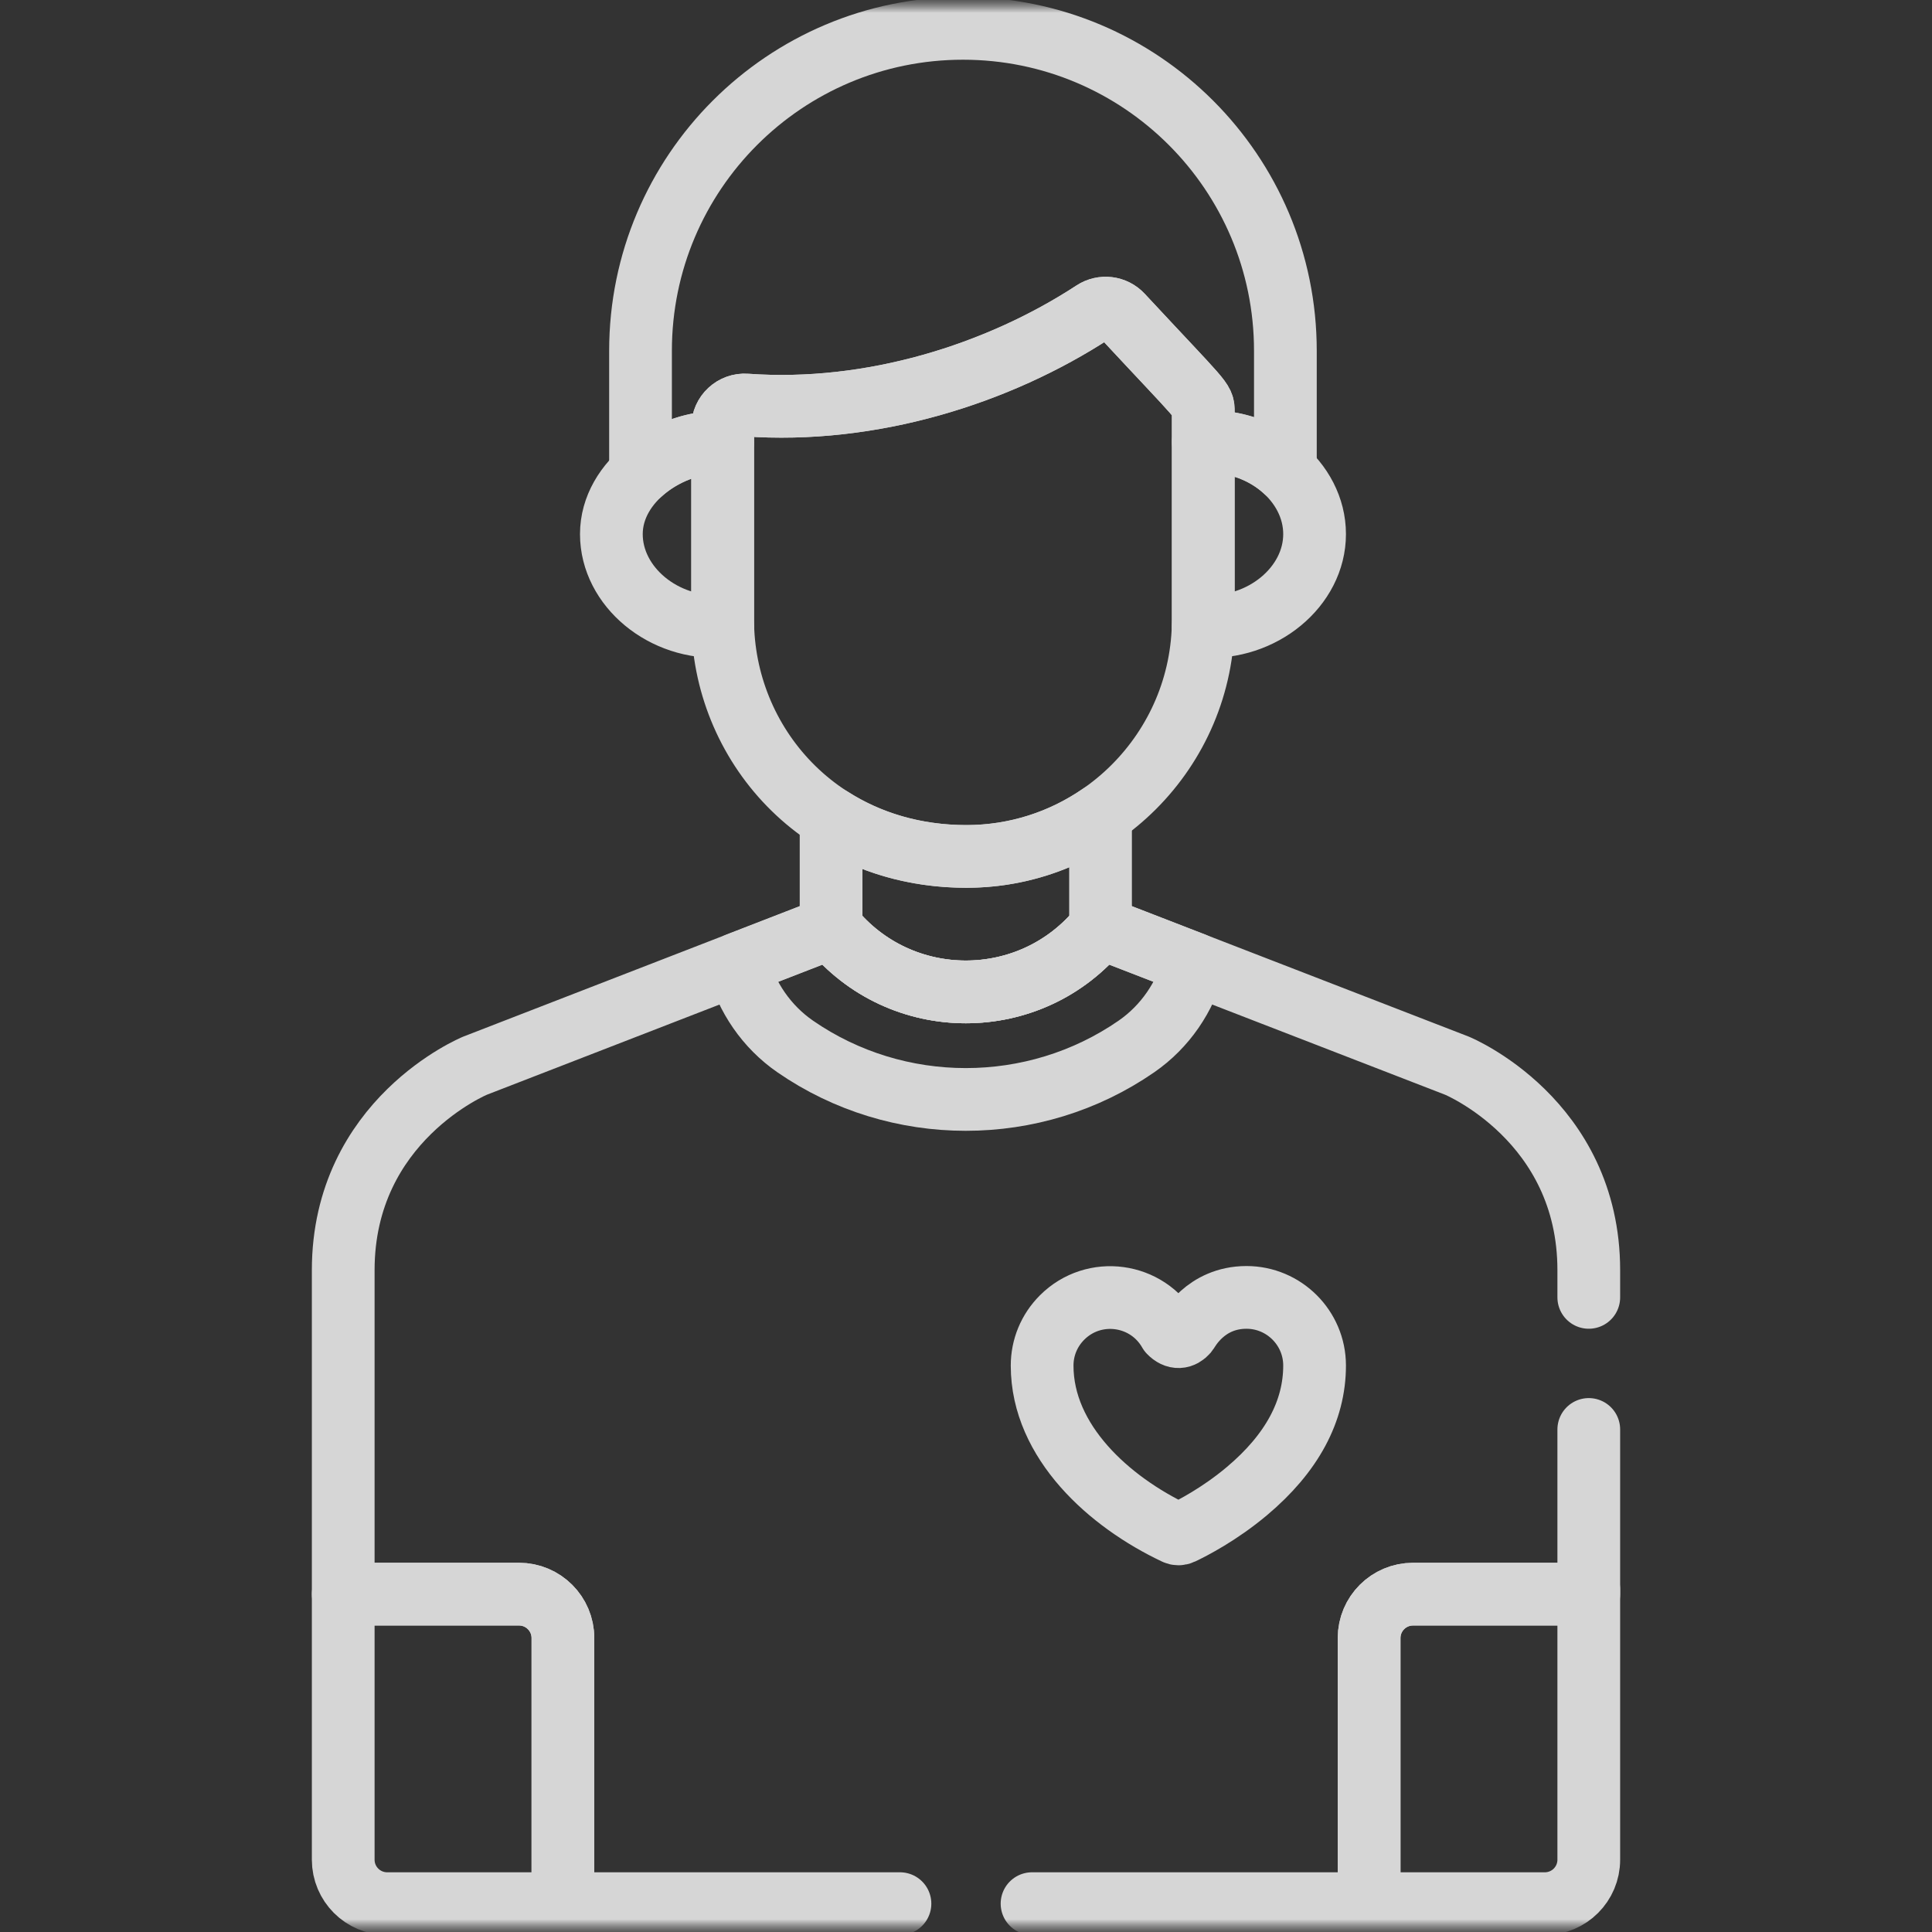 
        <svg xmlns="http://www.w3.org/2000/svg" width="77" height="77" viewBox="0 0 77 77" fill="none">
            <rect x="0" y="0" width="77" height="77" fill="#333333" stroke="none"/>
            <g opacity="0.8">
              <mask id="mask0_1132_4734" style="mask-type:luminance" maskUnits="userSpaceOnUse" x="0" y="0" width="77" height="77">
                <path d="M77 0H0V77H77V0Z" fill="white"/>
              </mask>
              <g mask="url(#mask0_1132_4734)">
                <mask id="mask1_1132_4734" style="mask-type:luminance" maskUnits="userSpaceOnUse" x="0" y="0" width="77" height="77">
                  <path d="M0 7.62939e-06H77V77H0V7.62939e-06Z" fill="white"/>
                </mask>
                <g mask="url(#mask1_1132_4734)">
                  <path d="M44.708 12.56C44.417 12.248 43.945 12.19 43.588 12.423C39.765 14.921 34.709 16.5 29.741 16.143C29.236 16.105 28.802 16.507 28.802 17.016V24.693C28.802 29.627 32.668 34.133 38.516 34.133C43.721 34.133 47.956 29.898 47.956 24.693V16.396C47.956 15.937 47.976 16.073 44.708 12.56Z" stroke="white" stroke-width="2.5" stroke-miterlimit="10" stroke-linecap="round" stroke-linejoin="round"/>
                  <path d="M63.321 63.348V63.535H56.316C55.35 63.535 54.566 64.319 54.566 65.285V75.87H54.379H61.57C62.537 75.87 63.321 75.086 63.321 74.119V63.348Z" stroke="white" stroke-width="2.5" stroke-miterlimit="10" stroke-linecap="round" stroke-linejoin="round"/>
                  <path d="M22.435 75.87V65.285C22.435 64.318 21.651 63.535 20.684 63.535H13.679V74.119C13.679 75.086 14.463 75.87 15.43 75.87H22.621H22.435Z" stroke="white" stroke-width="2.5" stroke-miterlimit="10" stroke-linecap="round" stroke-linejoin="round"/>
                  <path d="M38.516 34.133C36.44 34.133 34.615 33.563 33.123 32.61V36.972C35.889 40.386 41.096 40.386 43.862 36.972V32.468C42.341 33.517 40.499 34.133 38.516 34.133Z" stroke="white" stroke-width="2.5" stroke-miterlimit="10" stroke-linecap="round" stroke-linejoin="round"/>
                  <path d="M43.862 36.972C41.096 40.386 35.889 40.386 33.123 36.972L29.398 38.416C29.75 39.737 30.547 40.915 31.694 41.708C35.764 44.522 41.222 44.522 45.291 41.708C46.439 40.914 47.235 39.736 47.588 38.415L43.862 36.972Z" stroke="white" stroke-width="2.5" stroke-miterlimit="10" stroke-linecap="round" stroke-linejoin="round"/>
                  <path d="M28.802 17.626V17.016C28.802 16.507 29.236 16.105 29.74 16.143C34.709 16.5 39.765 14.921 43.588 12.423C43.945 12.19 44.417 12.248 44.708 12.56C47.976 16.073 47.956 15.937 47.956 16.396V17.116C47.956 17.124 47.956 17.132 47.956 17.141V17.615C49.213 17.533 50.4 17.991 51.229 18.76V13.981C51.229 6.883 45.476 1.13 38.379 1.13C31.282 1.13 25.528 6.883 25.528 13.981V18.863C26.402 18.066 27.642 17.588 28.802 17.626Z" stroke="white" stroke-width="2.5" stroke-miterlimit="10" stroke-linecap="round" stroke-linejoin="round"/>
                  <path d="M47.956 17.615V24.693C47.956 24.782 47.952 24.87 47.95 24.959C50.295 25.115 52.393 23.387 52.393 21.287C52.393 19.183 50.295 17.463 47.956 17.615Z" stroke="white" stroke-width="2.5" stroke-miterlimit="10" stroke-linecap="round" stroke-linejoin="round"/>
                  <path d="M28.802 24.693V17.626C26.715 17.558 24.366 19.159 24.366 21.287C24.366 23.385 26.459 25.116 28.808 24.959C28.806 24.87 28.802 24.782 28.802 24.693Z" stroke="white" stroke-width="2.5" stroke-miterlimit="10" stroke-linecap="round" stroke-linejoin="round"/>
                  <path d="M49.678 51.708C48.032 51.709 47.36 53.035 47.309 53.093C47.119 53.312 46.866 53.356 46.609 53.088C45.725 51.533 43.6 51.238 42.328 52.511C41.815 53.025 41.533 53.706 41.534 54.431C41.537 57.467 44.215 59.865 46.846 61.106C46.885 61.125 46.927 61.134 46.97 61.134C47.012 61.134 47.055 61.125 47.094 61.106C47.513 60.908 48.603 60.347 49.694 59.43C51.487 57.924 52.394 56.238 52.393 54.419C52.391 52.924 51.173 51.708 49.678 51.708Z" stroke="white" stroke-width="2.5" stroke-miterlimit="10" stroke-linecap="round" stroke-linejoin="round"/>
                  <path d="M41.132 75.87H54.566V65.285C54.566 64.318 55.349 63.535 56.316 63.535H63.321V56.971" stroke="white" stroke-width="2.5" stroke-miterlimit="10" stroke-linecap="round" stroke-linejoin="round"/>
                  <path d="M63.321 51.707V50.623C63.321 44.633 58.067 42.473 58.067 42.473L43.862 36.972C41.097 40.386 35.889 40.386 33.123 36.972H33.123L18.933 42.473C18.933 42.473 13.679 44.633 13.679 50.623V63.534H20.684C21.651 63.534 22.435 64.318 22.435 65.285V75.87H35.868" stroke="white" stroke-width="2.5" stroke-miterlimit="10" stroke-linecap="round" stroke-linejoin="round"/>
                </g>
              </g>
            </g>
          </svg>